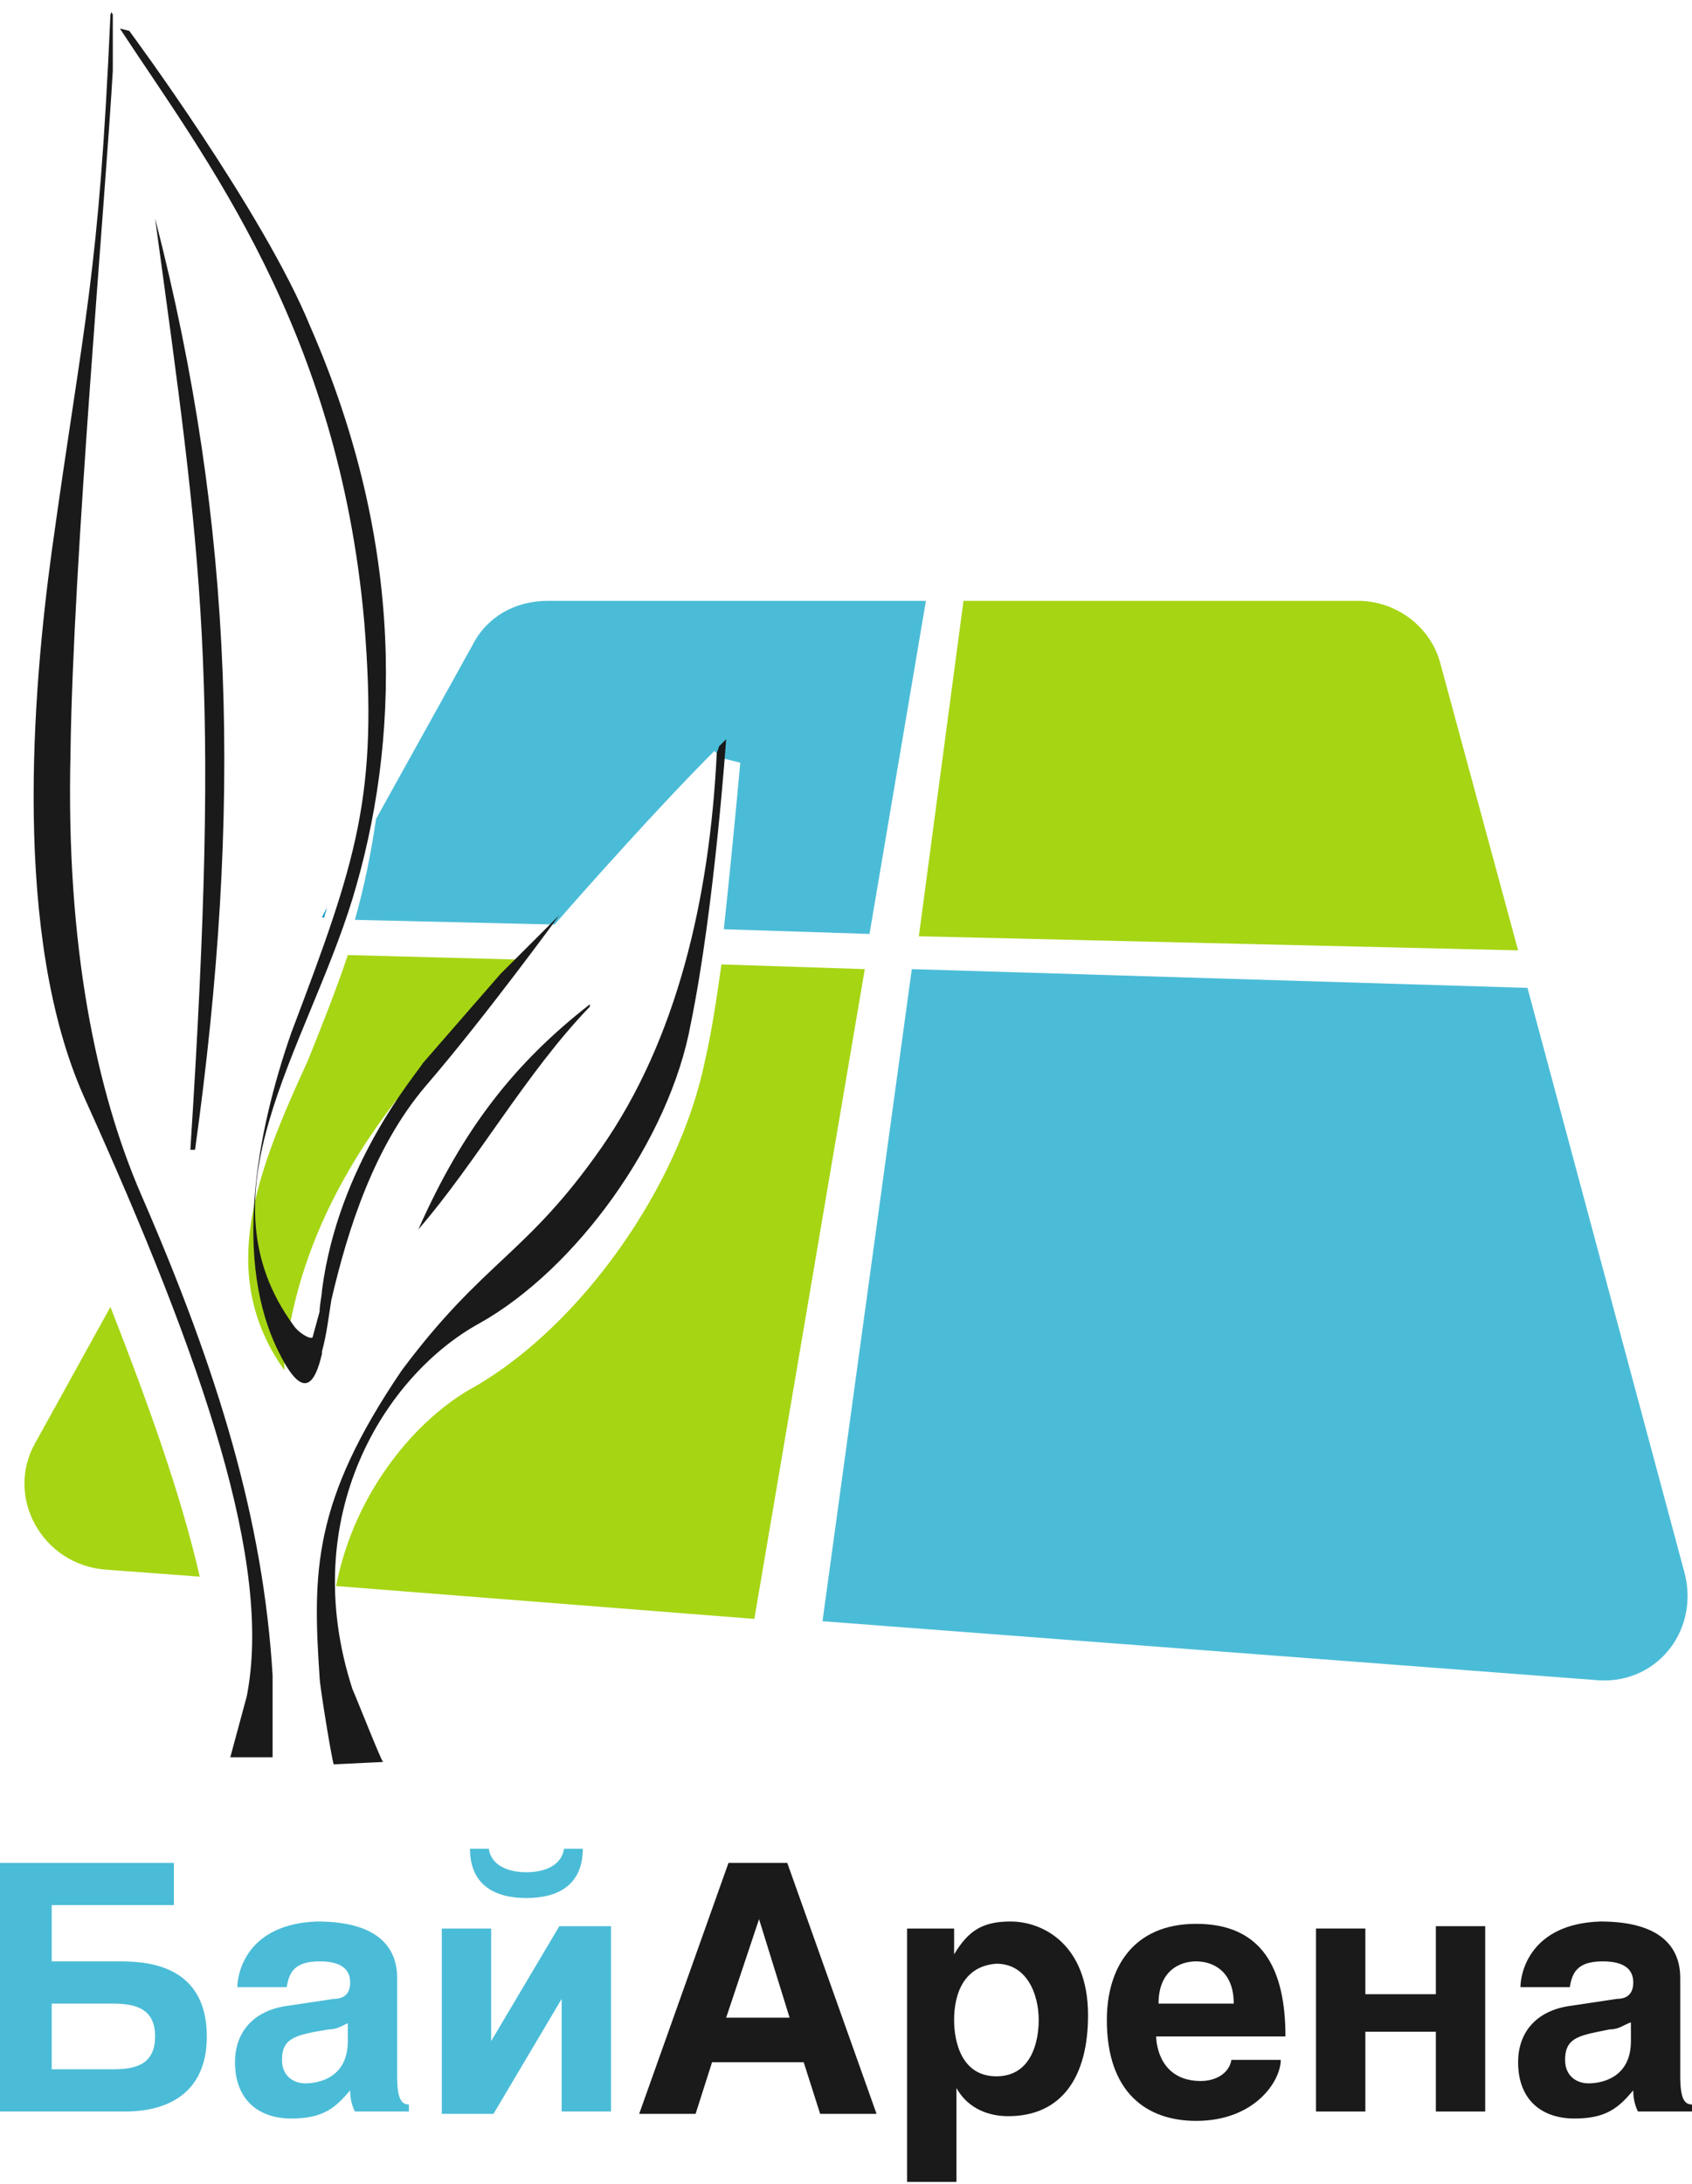 <svg width="93" height="120" viewBox="0 0 93 120" fill="none" xmlns="http://www.w3.org/2000/svg">
<path d="M1.937 79.289C0.258 82.253 2.325 85.991 5.812 86.249L10.979 86.635C9.946 82.124 8.137 77.097 6.071 71.813L1.937 79.289Z" fill="#A6D514"/>
<path d="M26.092 76.195C22.992 77.871 19.504 81.866 18.471 87.151L41.463 88.956L47.533 53.252L39.654 52.994C39.396 54.799 39.138 56.603 38.75 58.279C37.329 65.239 31.904 72.844 26.092 76.195Z" fill="#A6D514"/>
<path d="M15.629 75.293V75.035C15.629 74.906 15.629 74.777 15.629 74.52C15.629 74.262 15.629 74.004 15.758 73.875C16.404 69.364 18.342 64.981 21.571 60.728C21.7 60.599 21.7 60.47 21.829 60.47L21.958 60.341C21.958 60.341 23.767 58.279 26.479 55.185C27.254 54.412 28.158 53.51 28.804 52.736L19.117 52.479C18.471 54.412 17.696 56.346 16.921 58.279C14.079 64.466 11.883 70.008 15.629 75.293Z" fill="#A6D514"/>
<path d="M92.612 86.507L83.958 54.283L50.117 53.252L45.208 89.084L87.575 92.307C90.933 92.693 93.387 89.729 92.612 86.507Z" fill="#4BBCD7"/>
<path d="M17.825 50.416C17.825 50.288 17.954 50.03 17.954 49.901L17.696 50.416H17.825Z" fill="#0390BF"/>
<path d="M30.483 50.803C32.163 48.87 36.296 44.229 39.267 41.265L39.654 41.651L40.688 41.909C40.688 41.909 40.3 46.292 39.783 51.061L47.792 51.319L50.892 33.016H30.096C28.288 33.016 26.738 33.918 25.962 35.465L20.667 45.003C20.408 46.807 20.021 48.741 19.504 50.545L30.483 50.803Z" fill="#4BBCD7"/>
<path d="M83.442 52.221L79.179 36.496C78.662 34.434 76.725 33.016 74.658 33.016H52.958L50.504 51.447L83.442 52.221Z" fill="#A6D514"/>
<path fill-rule="evenodd" clip-rule="evenodd" d="M8.525 12.006C12.917 29.02 13.304 44.616 10.721 63.177H10.463C12.142 37.14 11.108 30.953 8.525 12.006Z" fill="#1A1A1A"/>
<path fill-rule="evenodd" clip-rule="evenodd" d="M22.992 67.559C25.446 62.017 28.288 58.408 32.421 55.185V55.314C28.933 58.923 26.221 63.821 22.992 67.559Z" fill="#1A1A1A"/>
<path fill-rule="evenodd" clip-rule="evenodd" d="M39.525 41.007L39.396 41.394C39.008 49.385 37.2 57.119 33.067 63.048C28.933 68.977 26.608 69.235 22.087 75.293C17.179 82.511 17.179 86.378 17.567 92.178C17.567 92.565 18.212 96.561 18.342 96.947L21.054 96.818C20.925 96.689 19.504 93.08 19.375 92.823C16.275 83.284 21.183 75.551 26.35 72.715C31.646 69.751 36.812 62.661 37.975 56.217C39.267 49.901 39.913 40.621 39.913 40.621L39.525 41.007Z" fill="#1A1A1A"/>
<path fill-rule="evenodd" clip-rule="evenodd" d="M13.563 93.209C14.983 85.991 11.238 74.906 4.65 60.341C0.646 51.448 1.808 37.914 2.842 30.309C4.65 17.291 5.425 15.357 6.071 0.792C6.2 0.535 6.071 0.663 6.2 0.792C6.2 1.437 6.2 2.339 6.2 3.886C5.813 10.717 4.004 30.953 3.875 41.394C3.617 51.963 5.296 59.955 7.75 65.626C12.013 75.422 14.467 83.542 14.983 92.049C14.983 92.307 14.983 96.174 14.983 96.56H12.658L13.563 93.209Z" fill="#1A1A1A"/>
<path fill-rule="evenodd" clip-rule="evenodd" d="M23.379 59.697C26.608 55.959 30.742 50.288 30.742 50.288C30.742 50.288 28.933 52.092 27.513 53.51C24.929 56.474 23.25 58.408 23.25 58.408C22.863 59.052 18.6 63.95 17.696 70.91C17.696 71.168 17.567 71.684 17.567 72.07L17.179 73.488C17.05 73.617 16.404 73.231 16.146 72.844C10.85 65.626 16.792 57.763 19.375 49.385C21.959 40.878 22.346 30.051 17.05 17.935C14.467 11.619 7.104 1.695 7.104 1.695L6.588 1.566C11.238 8.655 18.6 18.064 20.021 34.176C20.796 43.714 19.634 47.194 16.017 56.732C14.079 62.275 12.788 69.364 15.371 74.391C16.663 76.969 17.308 76.066 17.696 74.391V74.262C17.954 73.359 18.084 72.199 18.213 71.426C19.117 67.559 20.538 63.048 23.379 59.697Z" fill="#1A1A1A"/>
<path d="M0 102.361H9.558V104.681H2.842V107.774H6.458C7.75 107.774 11.367 107.774 11.367 111.899C11.367 116.023 7.621 116.023 6.846 116.023H0V102.361ZM2.842 113.703H6.2C7.233 113.703 8.525 113.574 8.525 111.899C8.525 110.223 7.233 110.094 6.071 110.094H2.842V113.703Z" fill="#4BBCD7"/>
<path d="M21.829 114.09C21.829 115.379 22.088 115.637 22.475 115.637V116.023H19.504C19.375 115.766 19.246 115.379 19.246 114.863C18.471 115.766 17.825 116.41 16.017 116.41C14.208 116.41 12.917 115.379 12.917 113.317C12.917 111.641 13.95 110.481 15.758 110.223L18.342 109.836C18.729 109.836 19.246 109.708 19.246 108.934C19.246 108.29 18.858 107.774 17.567 107.774C16.146 107.774 15.888 108.419 15.758 109.192H13.046C13.046 108.419 13.563 105.712 17.438 105.583C21.054 105.583 21.829 107.259 21.829 108.676V114.09ZM19.246 111.125C18.858 111.254 18.6 111.512 18.083 111.512L17.308 111.641C16.017 111.899 15.5 112.157 15.5 113.188C15.5 114.09 16.146 114.477 16.792 114.477C17.438 114.477 19.117 114.219 19.117 112.157V111.125H19.246Z" fill="#4BBCD7"/>
<path d="M24.283 105.97H26.996V112.156L30.742 105.841H33.583V116.023H30.871V109.836L27.125 116.152H24.283V105.97ZM32.033 101.587C32.033 103.521 30.742 104.294 28.933 104.294C27.125 104.294 25.833 103.521 25.833 101.587H26.867C26.996 102.489 27.9 102.876 28.933 102.876C29.967 102.876 30.871 102.489 31 101.587H32.033Z" fill="#4BBCD7"/>
<path d="M40.042 102.361H43.271L48.179 116.152H45.079L44.175 113.317H39.138L38.233 116.152H35.133L40.042 102.361ZM39.913 110.868H43.4L41.721 105.454L39.913 110.868Z" fill="#1A1A1A"/>
<path d="M49.858 105.97H52.442V107.388C53.217 106.099 53.992 105.583 55.542 105.583C57.35 105.583 59.804 106.872 59.804 110.739C59.804 114.09 58.383 116.281 55.413 116.281C54.379 116.281 53.217 115.895 52.571 114.734V119.89H49.858V105.97ZM52.442 110.997C52.442 112.157 52.829 114.09 54.767 114.09C56.704 114.09 57.092 112.157 57.092 110.997C57.092 109.579 56.446 107.903 54.767 107.903C52.958 108.032 52.442 109.579 52.442 110.997Z" fill="#1A1A1A"/>
<path d="M63.55 111.899C63.55 112.414 63.808 114.348 66.004 114.348C66.779 114.348 67.554 113.961 67.683 113.188H70.396C70.396 114.348 68.975 116.539 65.746 116.539C63.033 116.539 60.837 114.992 60.837 110.996C60.837 108.161 62.258 105.712 65.746 105.712C69.362 105.712 70.654 108.161 70.654 111.899H63.55ZM67.812 110.094C67.812 108.29 66.65 107.774 65.746 107.774C64.842 107.774 63.679 108.29 63.679 110.094H67.812Z" fill="#1A1A1A"/>
<path d="M72.333 105.969H75.046V109.578H78.921V105.841H81.633V116.023H78.921V111.641H75.046V116.023H72.333V105.969Z" fill="#1A1A1A"/>
<path d="M92.354 114.09C92.354 115.379 92.612 115.637 93 115.637V116.023H90.029C89.9 115.766 89.771 115.379 89.771 114.863C88.996 115.766 88.35 116.41 86.542 116.41C84.733 116.41 83.442 115.379 83.442 113.317C83.442 111.641 84.475 110.481 86.283 110.223L88.867 109.836C89.254 109.836 89.771 109.708 89.771 108.934C89.771 108.29 89.383 107.774 88.092 107.774C86.671 107.774 86.412 108.419 86.283 109.192H83.571C83.571 108.419 84.088 105.712 87.963 105.583C91.579 105.583 92.354 107.259 92.354 108.676V114.09ZM89.642 111.125C89.254 111.254 88.996 111.512 88.479 111.512L87.833 111.641C86.542 111.899 86.025 112.157 86.025 113.188C86.025 114.09 86.671 114.477 87.317 114.477C87.963 114.477 89.642 114.219 89.642 112.157V111.125Z" fill="#1A1A1A"/>
</svg>
